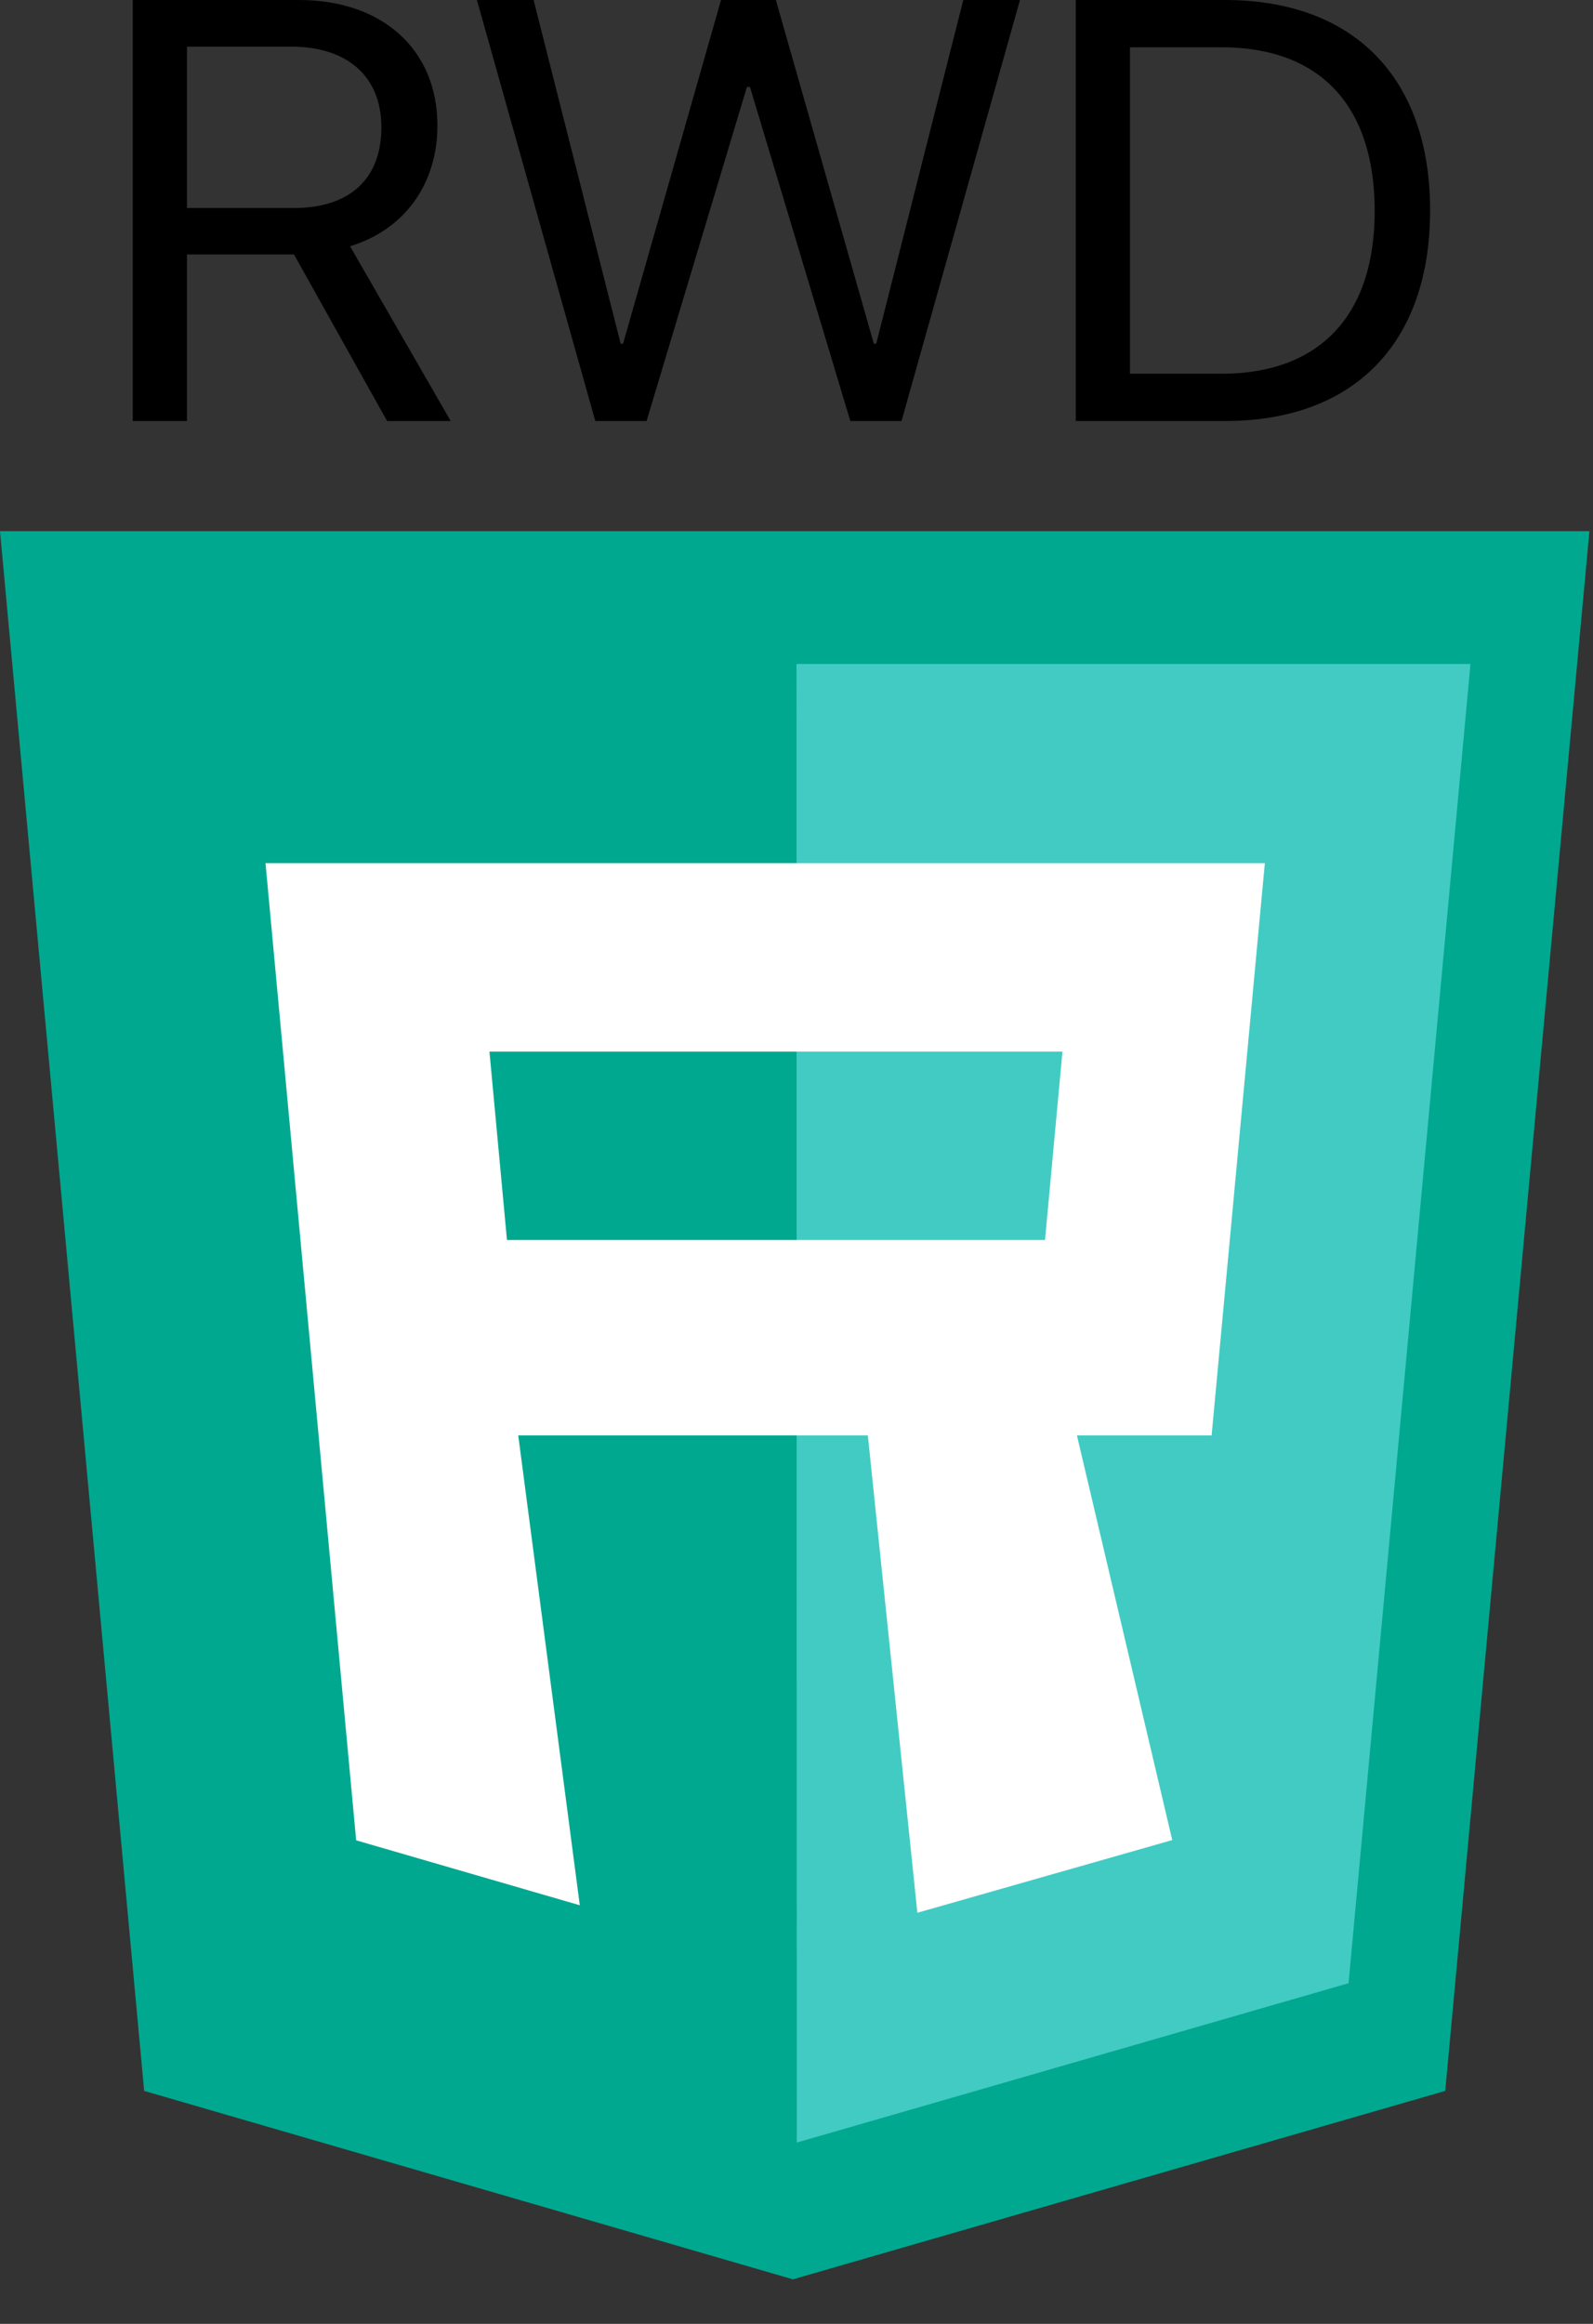 <?xml version="1.0" encoding="UTF-8" standalone="no"?>
<svg width="24px" height="35px" viewBox="0 0 24 35" version="1.1" xmlns="http://www.w3.org/2000/svg" xmlns:xlink="http://www.w3.org/1999/xlink">
    <rect x="0" y="0" width="24" height="35" fill="#333333" stroke="none"/>
    <!-- Generator: Sketch 50.2 (55047) - http://www.bohemiancoding.com/sketch -->
    <title>RWD</title>
    <desc>Created with Sketch.</desc>
    <defs></defs>
    <g id="作品標籤一覽" stroke="none" stroke-width="1" fill="none" fill-rule="evenodd">
        <g id="icon" transform="translate(-126, -201)">
            <g id="Group-6" transform="translate(116, 195)">
                <g id="RWD" transform="translate(10, 6)">
                    <polygon id="Fill-1" fill="#00A88F" points="0 8 2.172 31.491 11.946 34.329 21.774 31.491 23.946 8"></polygon>
                    <polygon id="Fill-2" fill="#42CBC3" points="20.317 29.869 12.004 32.269 12 10 22.154 10"></polygon>
                    <path d="M15.744,18.676 L7.638,18.676 L7.374,15.838 L16.007,15.838 L15.744,18.676 Z M19.056,13 L4,13 L5.366,27.717 L8.735,28.695 L7.808,21.619 L13.075,21.619 L13.821,28.808 L17.661,27.713 L16.225,21.619 L18.254,21.619 L19.056,13 Z" id="Fill-3" fill="#FFFFFF"></path>
                    <path d="M2.817,0.703 L2.817,3.133 L4.429,3.133 C5.269,3.133 5.746,2.694 5.746,1.916 C5.746,1.156 5.237,0.703 4.393,0.703 L2.817,0.703 Z M2.817,3.832 L2.817,6.341 L2,6.341 L2,0 L4.502,0 C5.764,0 6.59,0.747 6.59,1.89 C6.59,2.773 6.095,3.458 5.274,3.709 L6.79,6.341 L5.832,6.341 L4.429,3.832 L2.817,3.832 Z M11.253,1.31 L9.741,6.341 L8.969,6.341 L7.185,0 L8.039,0 L9.351,5.177 L9.387,5.177 L10.863,0 L11.689,0 L13.165,5.177 L13.201,5.177 L14.513,0 L15.367,0 L13.582,6.341 L12.811,6.341 L11.299,1.31 L11.253,1.31 Z M16.207,0 L18.454,0 C20.398,0 21.546,1.173 21.546,3.168 C21.546,5.168 20.402,6.341 18.454,6.341 L16.207,6.341 L16.207,0 Z M17.024,0.712 L17.024,5.629 L18.4,5.629 C19.884,5.629 20.711,4.75 20.711,3.177 C20.711,1.591 19.889,0.712 18.4,0.712 L17.024,0.712 Z" fill="#000000"></path>
                </g>
            </g>
        </g>
    </g>
</svg>